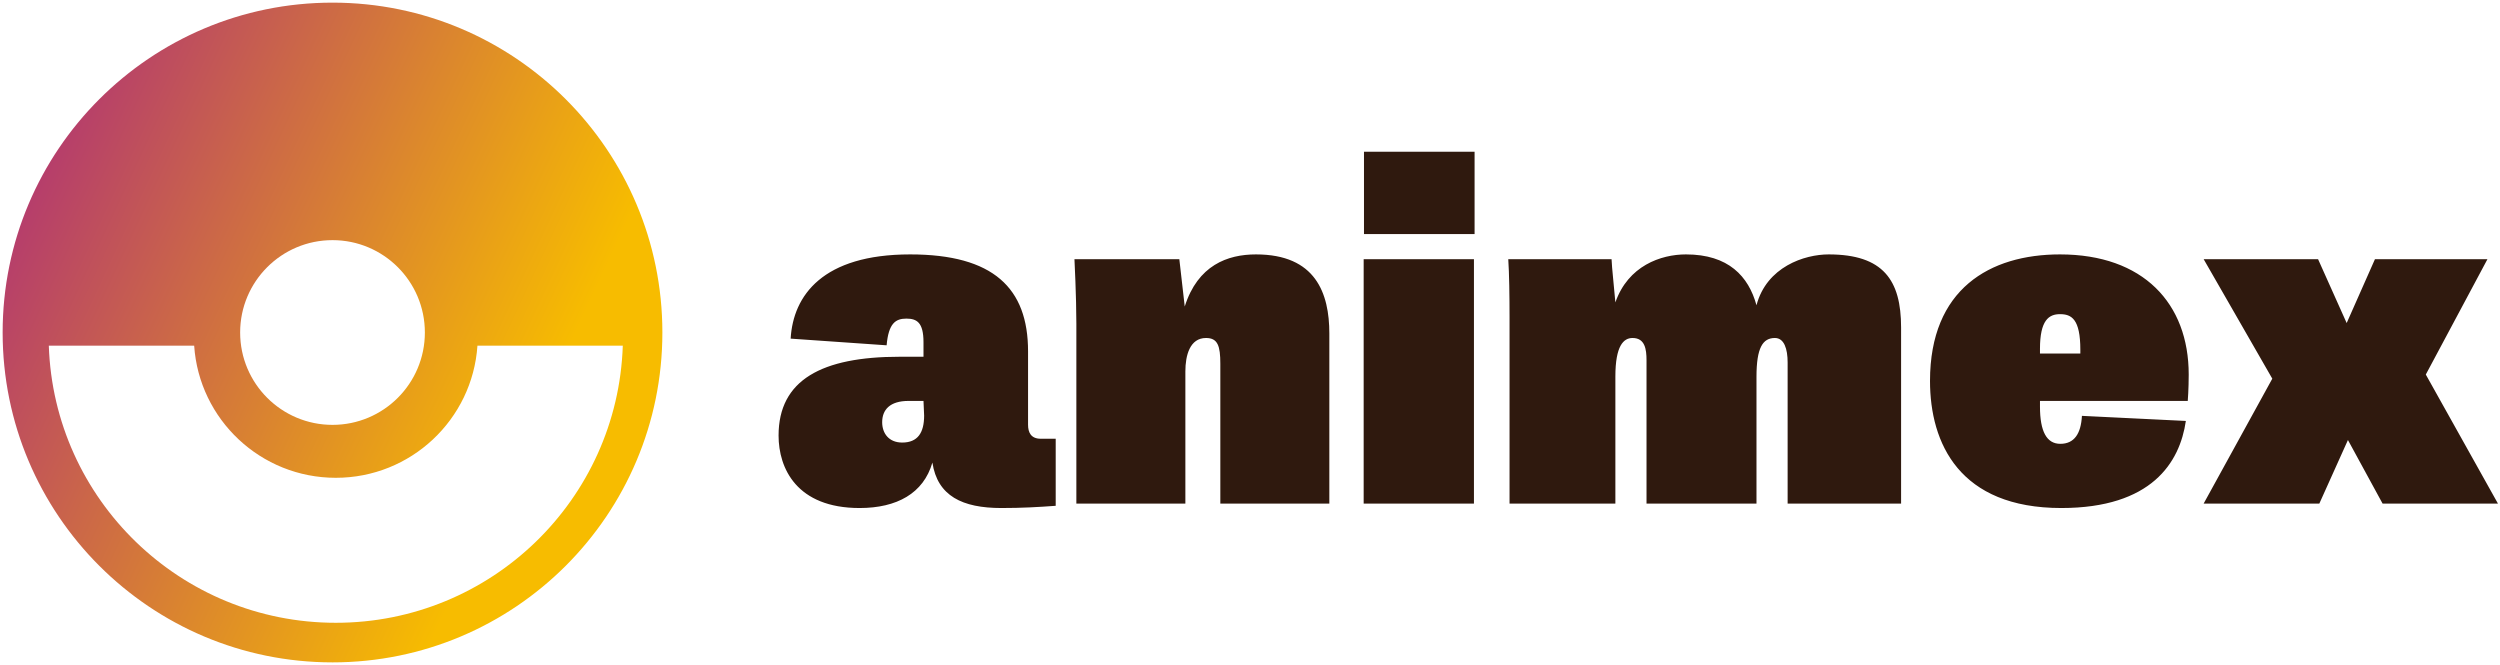 <svg data-v-423bf9ae="" xmlns="http://www.w3.org/2000/svg" viewBox="0 0 421 112" class="logo"><!----><!----><!----><g data-v-423bf9ae="" id="7d53b157-2141-4c78-8c4c-8bdda932c5d2" fill="#2F190E" transform="matrix(5.352,0,0,5.352,129.987,28.606)"><path d="M8.93 8.46L8.46 8.46C8.15 8.46 8.06 8.26 8.06 8.02L8.06 5.71C8.06 3.72 6.97 2.66 4.35 2.66C1.60 2.66 0.67 3.95 0.59 5.31L3.61 5.52C3.67 4.83 3.89 4.68 4.23 4.68C4.56 4.68 4.77 4.80 4.77 5.42L4.77 5.88L4.02 5.88C1.57 5.88 0.21 6.61 0.21 8.36C0.21 9.39 0.78 10.64 2.76 10.64C3.93 10.64 4.77 10.18 5.05 9.21C5.21 10.26 5.99 10.64 7.22 10.64C7.87 10.64 8.39 10.61 8.93 10.57ZM4.79 7.73C4.79 8.27 4.59 8.58 4.10 8.58C3.68 8.58 3.47 8.29 3.47 7.94C3.47 7.55 3.71 7.27 4.30 7.27L4.77 7.27ZM14.11 10.50L17.54 10.50L17.54 5.15C17.54 3.88 17.11 2.66 15.23 2.66C14.34 2.66 13.40 3.00 12.99 4.30L12.82 2.81L9.52 2.81C9.52 2.81 9.58 3.99 9.58 4.84L9.58 10.50L13.01 10.50L13.01 6.34C13.01 5.84 13.15 5.29 13.66 5.29C14.03 5.29 14.11 5.54 14.11 6.10ZM18.62 10.50L22.09 10.50L22.09 2.81L18.62 2.81ZM18.63 2.02L22.11 2.02L22.11-0.57L18.63-0.57ZM27.52 10.50L30.98 10.50L30.98 6.51C30.98 5.59 31.18 5.29 31.56 5.29C31.85 5.29 31.96 5.63 31.96 6.06L31.96 10.50L35.53 10.50L35.53 4.96C35.53 3.47 34.97 2.66 33.25 2.66C32.49 2.66 31.30 3.05 30.98 4.26C30.73 3.35 30.10 2.66 28.76 2.66C27.97 2.66 26.94 3.02 26.54 4.17C26.50 3.68 26.43 3.09 26.42 2.81L23.17 2.81C23.20 3.26 23.21 3.96 23.21 4.66L23.21 10.50L26.54 10.50L26.54 6.50C26.54 5.53 26.80 5.29 27.08 5.29C27.47 5.29 27.52 5.64 27.52 5.99ZM40.57 10.64C43.41 10.64 44.30 9.21 44.49 7.90L41.22 7.74C41.19 8.30 40.98 8.62 40.54 8.62C40.11 8.62 39.90 8.23 39.90 7.45L39.90 7.27L44.55 7.27C44.55 7.27 44.58 6.90 44.58 6.44C44.58 4.20 43.15 2.66 40.53 2.66C38.32 2.66 36.44 3.75 36.44 6.64C36.44 8.61 37.37 10.64 40.57 10.64ZM39.90 5.63C39.90 4.73 40.18 4.54 40.53 4.54C40.89 4.54 41.17 4.69 41.17 5.66L41.17 5.78L39.90 5.78ZM50.68 10.50L54.31 10.50L52.04 6.44L53.98 2.81L50.44 2.81L49.55 4.82L48.65 2.81L45.05 2.81L47.21 6.57L45.05 10.50L48.69 10.50L49.59 8.50Z"></path></g><defs data-v-423bf9ae=""><linearGradient data-v-423bf9ae="" gradientTransform="rotate(25)" id="ec12949a-9195-4c56-a03f-af0841e1a142" x1="0%" y1="0%" x2="100%" y2="0%"><stop data-v-423bf9ae="" offset="0%" style="stop-color: rgb(169, 37, 128); stop-opacity: 1;"></stop><stop data-v-423bf9ae="" offset="100%" style="stop-color: rgb(247, 188, 0); stop-opacity: 1;"></stop></linearGradient></defs><g data-v-423bf9ae="" id="f5d9468e-39ff-4c4f-bcf3-048cf240009c" transform="matrix(1.111,0,0,1.111,0.444,0.444)" stroke="none" fill="url(#ec12949a-9195-4c56-a03f-af0841e1a142)"><path d="M29.032 52H7c.774 23.327 19.953 42 43.5 42S93.226 75.327 94 52H71.968C71.214 63.184 61.891 72.023 50.5 72.023c-11.39 0-20.714-8.839-21.468-20.023zM50 100C22.386 100 0 77.614 0 50S22.386 0 50 0s50 22.386 50 50-22.386 50-50 50zm0-64c-7.732 0-14 6.268-14 14s6.268 14 14 14 14-6.268 14-14-6.268-14-14-14zm0 0"></path></g><!----></svg>